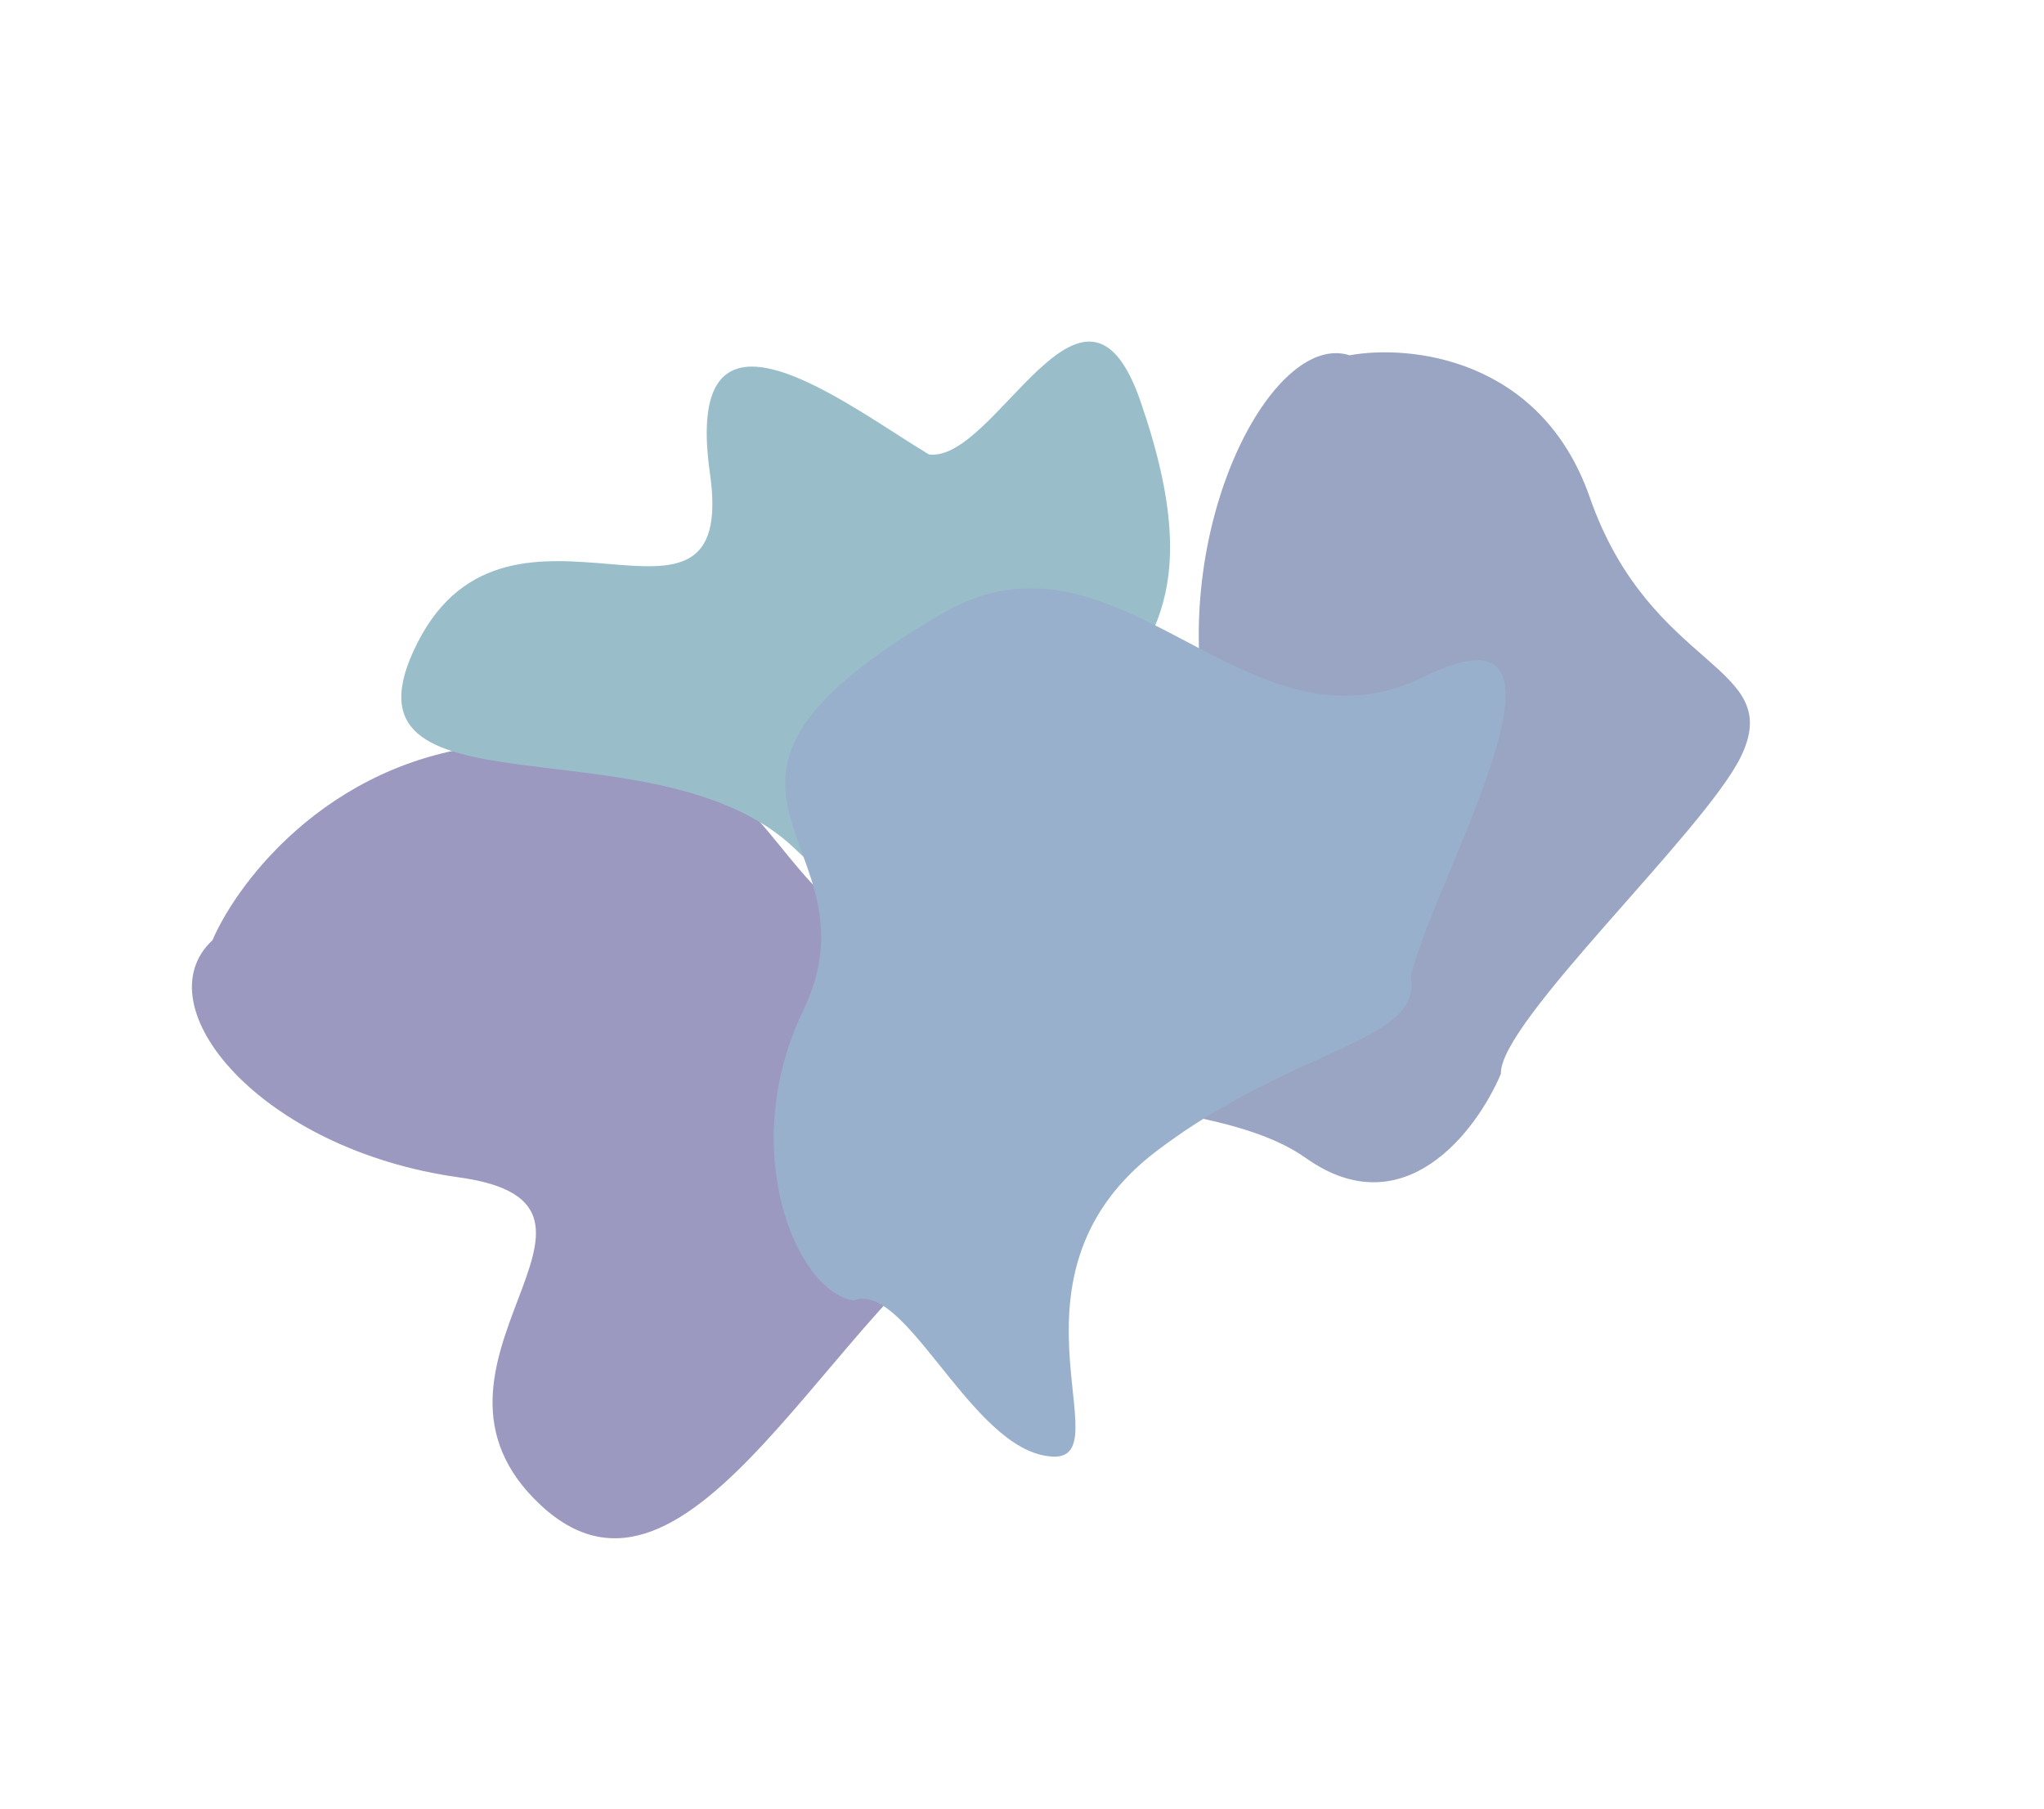 <svg width="1728" height="1529" viewBox="0 0 1728 1529" fill="none" xmlns="http://www.w3.org/2000/svg">
<g opacity="0.4" filter="url(#filter0_f_391_255)">
<path d="M429.609 628.428C283.842 636.326 202.2 742.543 179.599 794.664C120 850.197 219.887 971.718 388.012 995.093C556.136 1018.47 330.082 1154.07 457.264 1272.25C584.446 1390.43 703.644 1099.77 844.111 1018.11C956.485 952.774 912.421 869.8 876.343 836.48C831.481 826.365 730.65 794.216 686.223 746.537C630.69 686.938 611.816 618.556 429.609 628.428Z" fill="#080061"/>
<path d="M1343.95 420.22C1302.76 302.176 1191.46 291.08 1140.96 300.288C1078.78 280.295 996.977 429.793 1016.32 583.501C1035.67 737.21 864.875 620.821 792.399 791.418C719.923 962.015 999.95 904.93 1103.83 978.655C1186.94 1037.64 1248.48 955.814 1268.86 907.53C1267.06 864.419 1440.74 702.827 1471.6 639.778C1510.18 560.966 1395.43 567.775 1343.95 420.22Z" fill="#001D67"/>
<path d="M964.105 338.989C916.279 201.066 841.615 391.419 785.28 384.083C715.454 342.127 576.264 232.17 600.202 400.215C624.141 568.261 431.411 388.418 352.926 543.279C274.44 698.141 554.687 604.804 671.953 717.273C765.765 807.247 865.376 869.669 887.443 825.795C884.782 779.884 887.851 674.096 921.415 618.235C963.37 548.409 1023.89 511.393 964.105 338.989Z" fill="#005C79"/>
<path d="M977.714 972.861C1093.95 884.542 1203.18 881.142 1192.65 825.316C1210.83 745.909 1356.31 496.921 1204.02 571.896C1051.74 646.872 947.051 431.024 796.96 518.285C537.876 668.914 749.454 707.761 678.996 854.171C622.629 971.299 673.092 1091.81 721.651 1099.15C764.462 1082.35 817.131 1215.22 880.657 1229.77C960.064 1247.94 832.424 1083.26 977.714 972.861Z" fill="#003A7F"/>
</g>
<defs>
<filter id="filter0_f_391_255" x="12.246" y="138.709" width="1617.13" height="1311.43" filterUnits="userSpaceOnUse" color-interpolation-filters="sRGB">
<feFlood flood-opacity="0" result="BackgroundImageFix"/>
<feBlend mode="normal" in="SourceGraphic" in2="BackgroundImageFix" result="shape"/>
<feGaussianBlur stdDeviation="75" result="effect1_foregroundBlur_391_255"/>
</filter>
</defs>
</svg>
